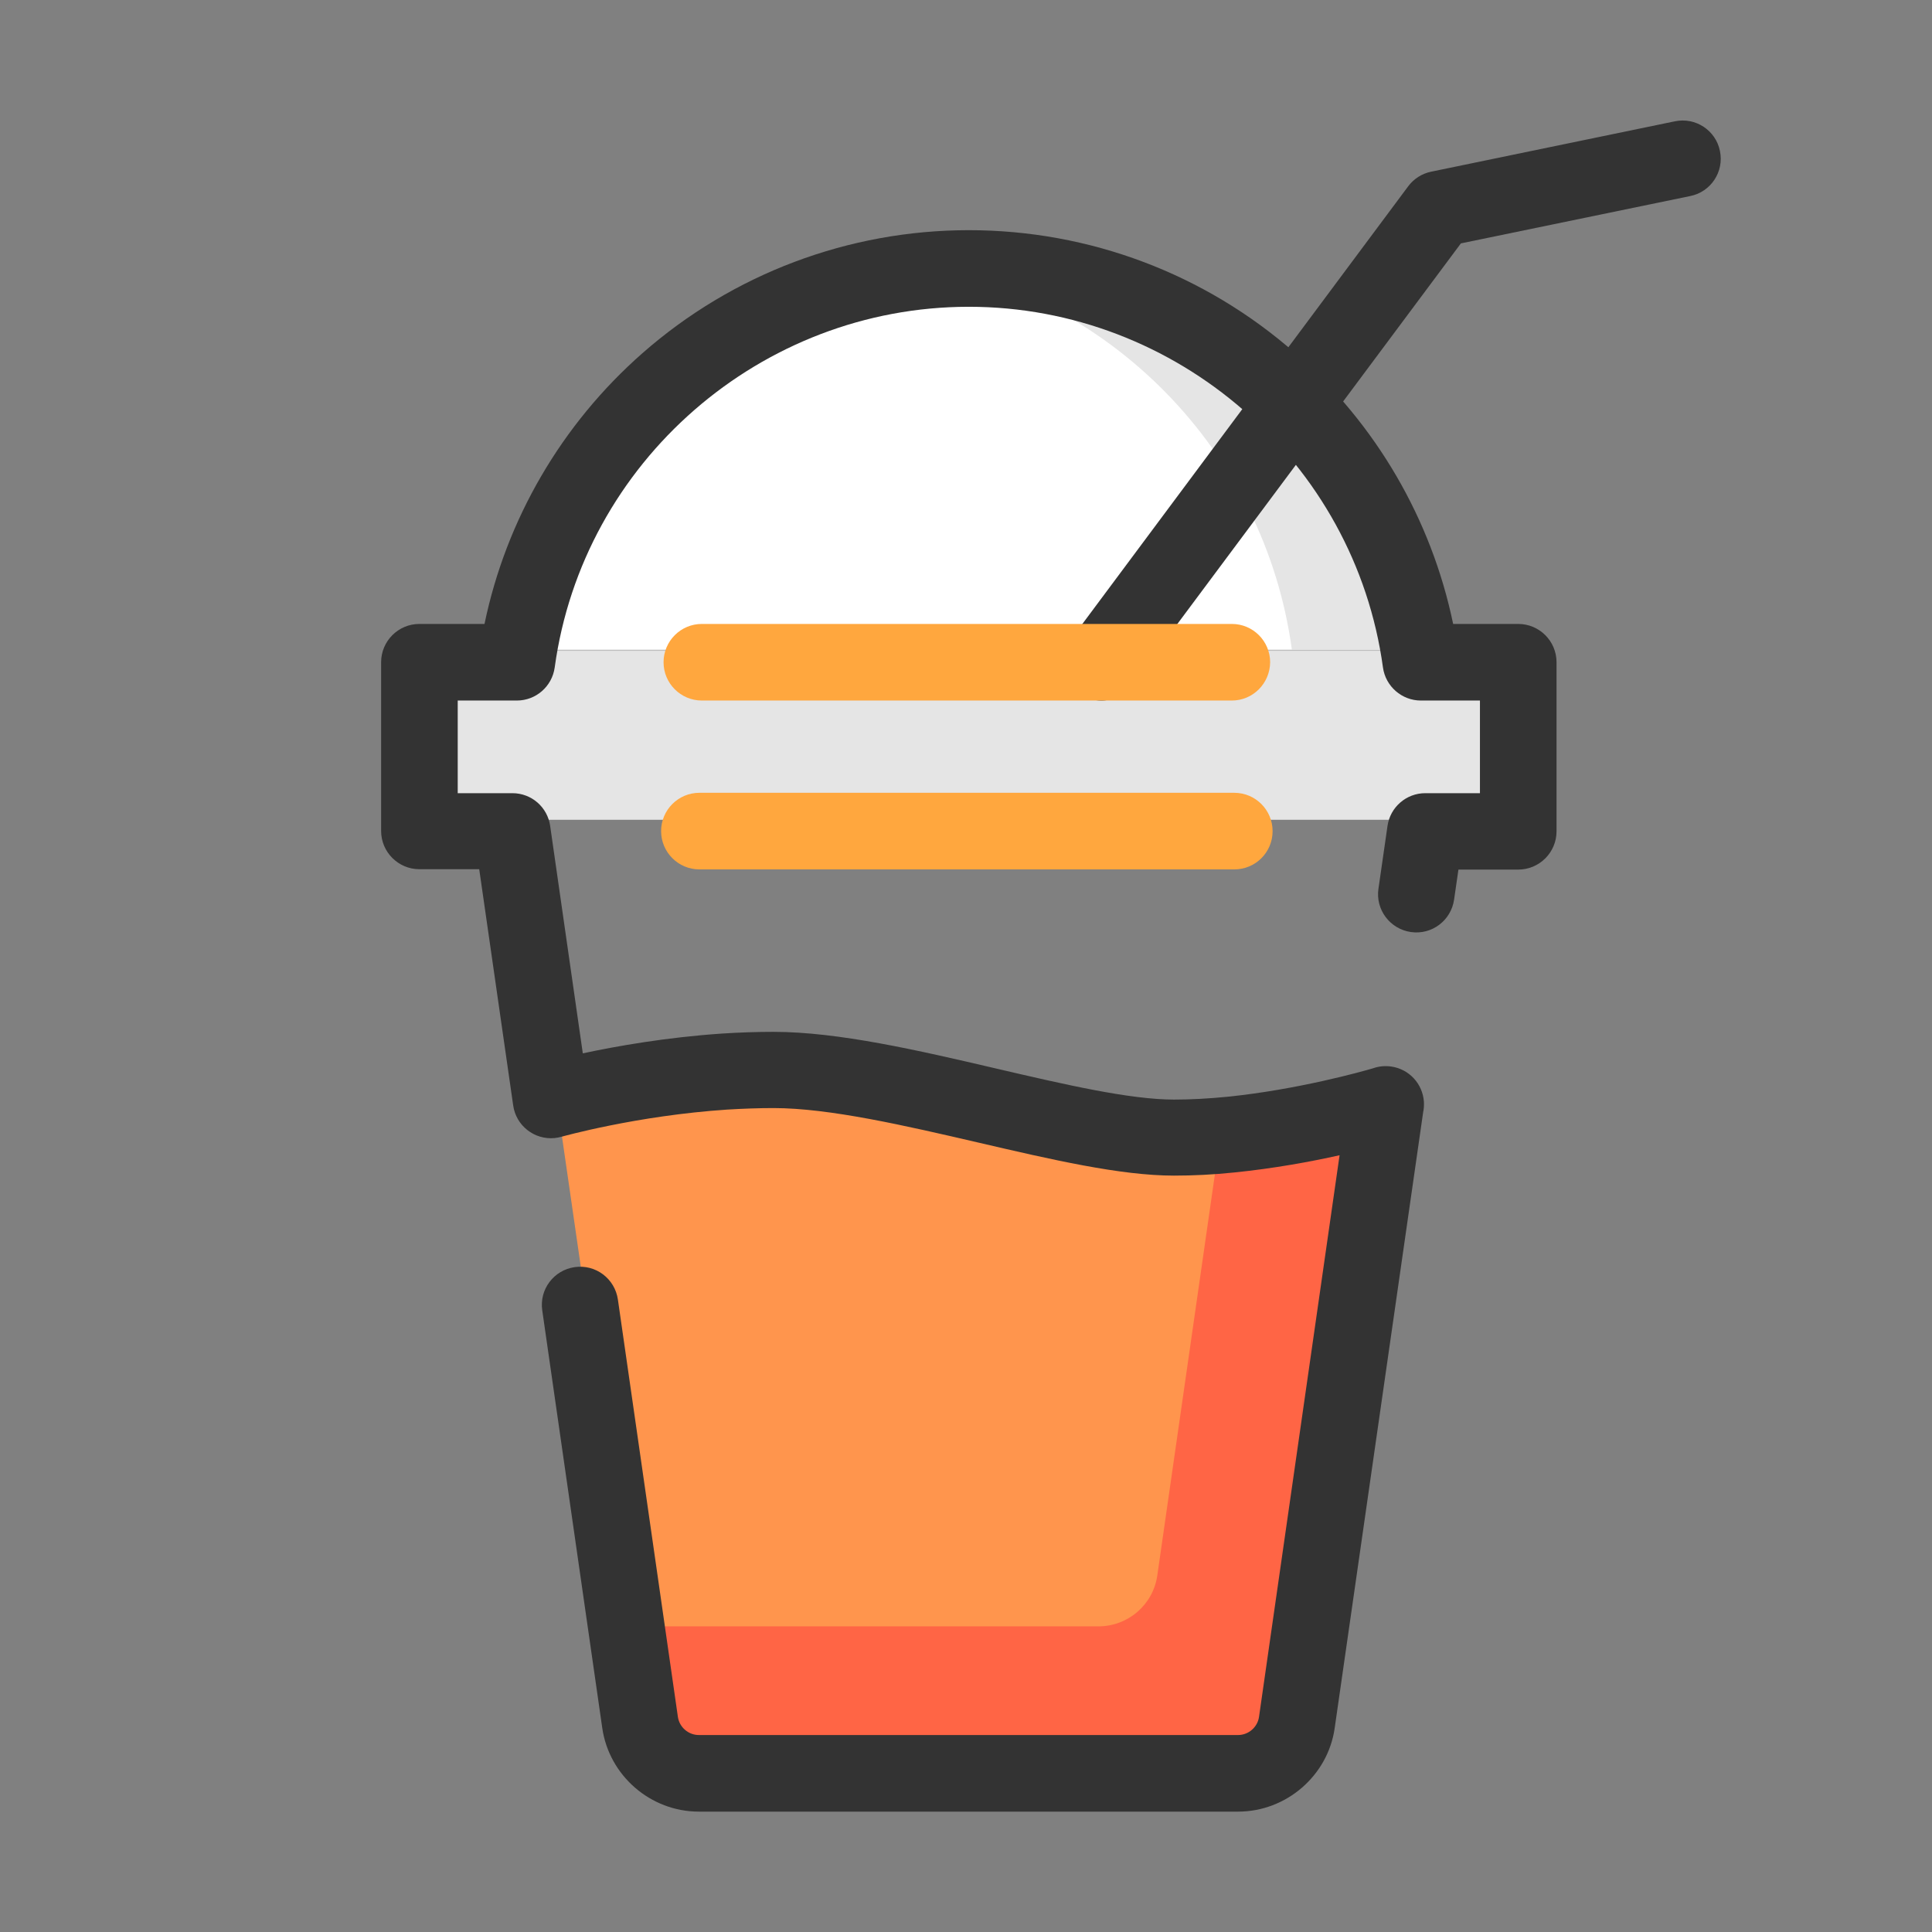 <?xml version="1.0" standalone="no"?><!DOCTYPE svg PUBLIC "-//W3C//DTD SVG 1.1//EN" "http://www.w3.org/Graphics/SVG/1.1/DTD/svg11.dtd"><svg t="1605796171179" class="icon" viewBox="0 0 1024 1024" version="1.1" xmlns="http://www.w3.org/2000/svg" p-id="2599" xmlns:xlink="http://www.w3.org/1999/xlink" width="200" height="200"><rect x="0" y="0" width="1024" height="1024" fill="#808080" stroke="none"/><defs><style type="text/css"></style></defs><path d="M758.6 344.6C742.4 226.7 641.4 135.9 519 135.9s-223.4 90.8-239.6 208.7h479.2z" fill="#FFFFFF" p-id="2600"></path><path d="M519.1 135.9c-12.2 0-24.1 0.9-35.8 2.6 104.7 16.6 187 100.3 201.4 205.7H279.6c0 0.1 0 0.2-0.1 0.4h479.1c-16.1-117.9-117.2-208.7-239.5-208.7zM226 344.9h582.2v89.6H226z" fill="#E5E5E5" p-id="2601"></path><path d="M295 580.1s41.4-11.8 92.2-15.2c8.4-0.6 17.1-0.9 25.9-0.9 61.8 0 158.5 35.8 212.3 35.8 10.1 0 20.3-0.6 30.3-1.6 43.3-4.4 81.9-16.1 81.9-16.1h-0.1l-47 327.8c-2.2 15.5-15.5 27-31.2 27H373.4c-15.7 0-28.9-11.5-31.1-27l-47.6-329.4" fill="#FF954D" p-id="2602"></path><path d="M655.6 598.2c-2.7 0.3-5.5 0.5-8.3 0.7L613.4 835c-2.2 15.5-15.5 27-31.2 27H335.4l6.9 47.9c2.2 15.5 15.5 27 31.1 27h285.8c15.7 0 28.9-11.5 31.2-27l47-327.7c-1.5 0.4-39.4 11.7-81.8 16zM737.4 582.1c0.1 0 0.1 0 0 0z" fill="#FF6545" p-id="2603"></path><path d="M656.2 960.2H370.4c-25.6 0-47.6-19.1-51.2-44.4l-31.8-221.3c-1.6-11.1 6.1-21.3 17.2-22.9 11.1-1.6 21.3 6.1 22.9 17.2L359.3 910c0.8 5.5 5.6 9.6 11.1 9.6h285.8c5.5 0 10.3-4.1 11.1-9.6L710 612.3c-15.2 3.4-34.8 7-55.5 9.1-11.4 1.2-22.3 1.7-32.3 1.7-28.3 0-64.9-8.5-103.6-17.5-38.8-9-79-18.3-108.6-18.3-7.9 0-16.1 0.3-24.5 0.8-48.1 3.2-87.5 14.3-87.9 14.4-1.2 0.3-2.5 0.6-3.7 0.7-10.7 1-20.4-6.6-21.9-17.3l-18-125.2h-31.7c-11.2 0-20.3-9.1-20.3-20.3V351c0-11.2 9.1-20.3 20.3-20.3h34.5c11.5-55.4 40.8-105.8 83.7-143.5 47.8-42 109.2-65.2 173-65.2s125.2 23.1 173 65.2c42.9 37.7 72.2 88.1 83.7 143.5h34.5c11.2 0 20.3 9.1 20.3 20.3v89.6c0 11.2-9.1 20.3-20.3 20.3H773l-2.3 15.9c-1.6 11.1-11.8 18.8-22.9 17.2-11.1-1.6-18.8-11.9-17.2-22.9l4.8-33.3c1.4-10 10-17.4 20-17.4h29v-49.1h-31.3c-10.1 0-18.7-7.5-20.1-17.5-14.9-109-109.3-191.2-219.5-191.2S308.9 244.8 294 353.8c-1.4 10-9.9 17.5-20.1 17.5h-31.3v49.1h29c10.1 0 18.6 7.4 20 17.4l17.3 120.5c17.7-3.8 44.2-8.5 73.9-10.5 9.3-0.6 18.4-0.9 27.2-0.9 34.3 0 76.7 9.8 117.8 19.4 36.5 8.5 70.9 16.5 94.5 16.5 8.7 0 18.2-0.5 28.3-1.5 37.2-3.8 71.1-13.3 77.2-15.1 3.1-1.1 6.4-1.4 9.7-0.9 9.4 1.4 16.5 9.1 17.2 18.6 0.1 1.9 0 3.8-0.4 5.6L707.4 916c-3.6 25.1-25.6 44.2-51.2 44.2z" fill="#333333" p-id="2604"></path><path d="M583.7 371.3c-4.2 0-8.4-1.3-12.1-4-9-6.7-10.8-19.4-4.1-28.3L746.4 98.7c3-4 7.3-6.7 12.1-7.7l129.2-26.7c11-2.3 21.7 4.8 23.9 15.7 2.3 11-4.8 21.7-15.7 23.9L774.3 129 599.9 363.1c-3.9 5.4-10 8.2-16.2 8.2z" fill="#333333" p-id="2605"></path><path d="M652.9 371.3H372c-11.2 0-20.3-9.1-20.3-20.3 0-11.2 9.1-20.3 20.3-20.3h280.9c11.2 0 20.3 9.1 20.3 20.3-0.1 11.2-9.1 20.3-20.3 20.3zM654.2 460.8H370.7c-11.2 0-20.3-9.1-20.3-20.3 0-11.2 9.1-20.3 20.3-20.3h283.5c11.2 0 20.3 9.1 20.3 20.3 0 11.3-9.1 20.3-20.3 20.3z" fill="#FFA73E" p-id="2606"></path></svg>